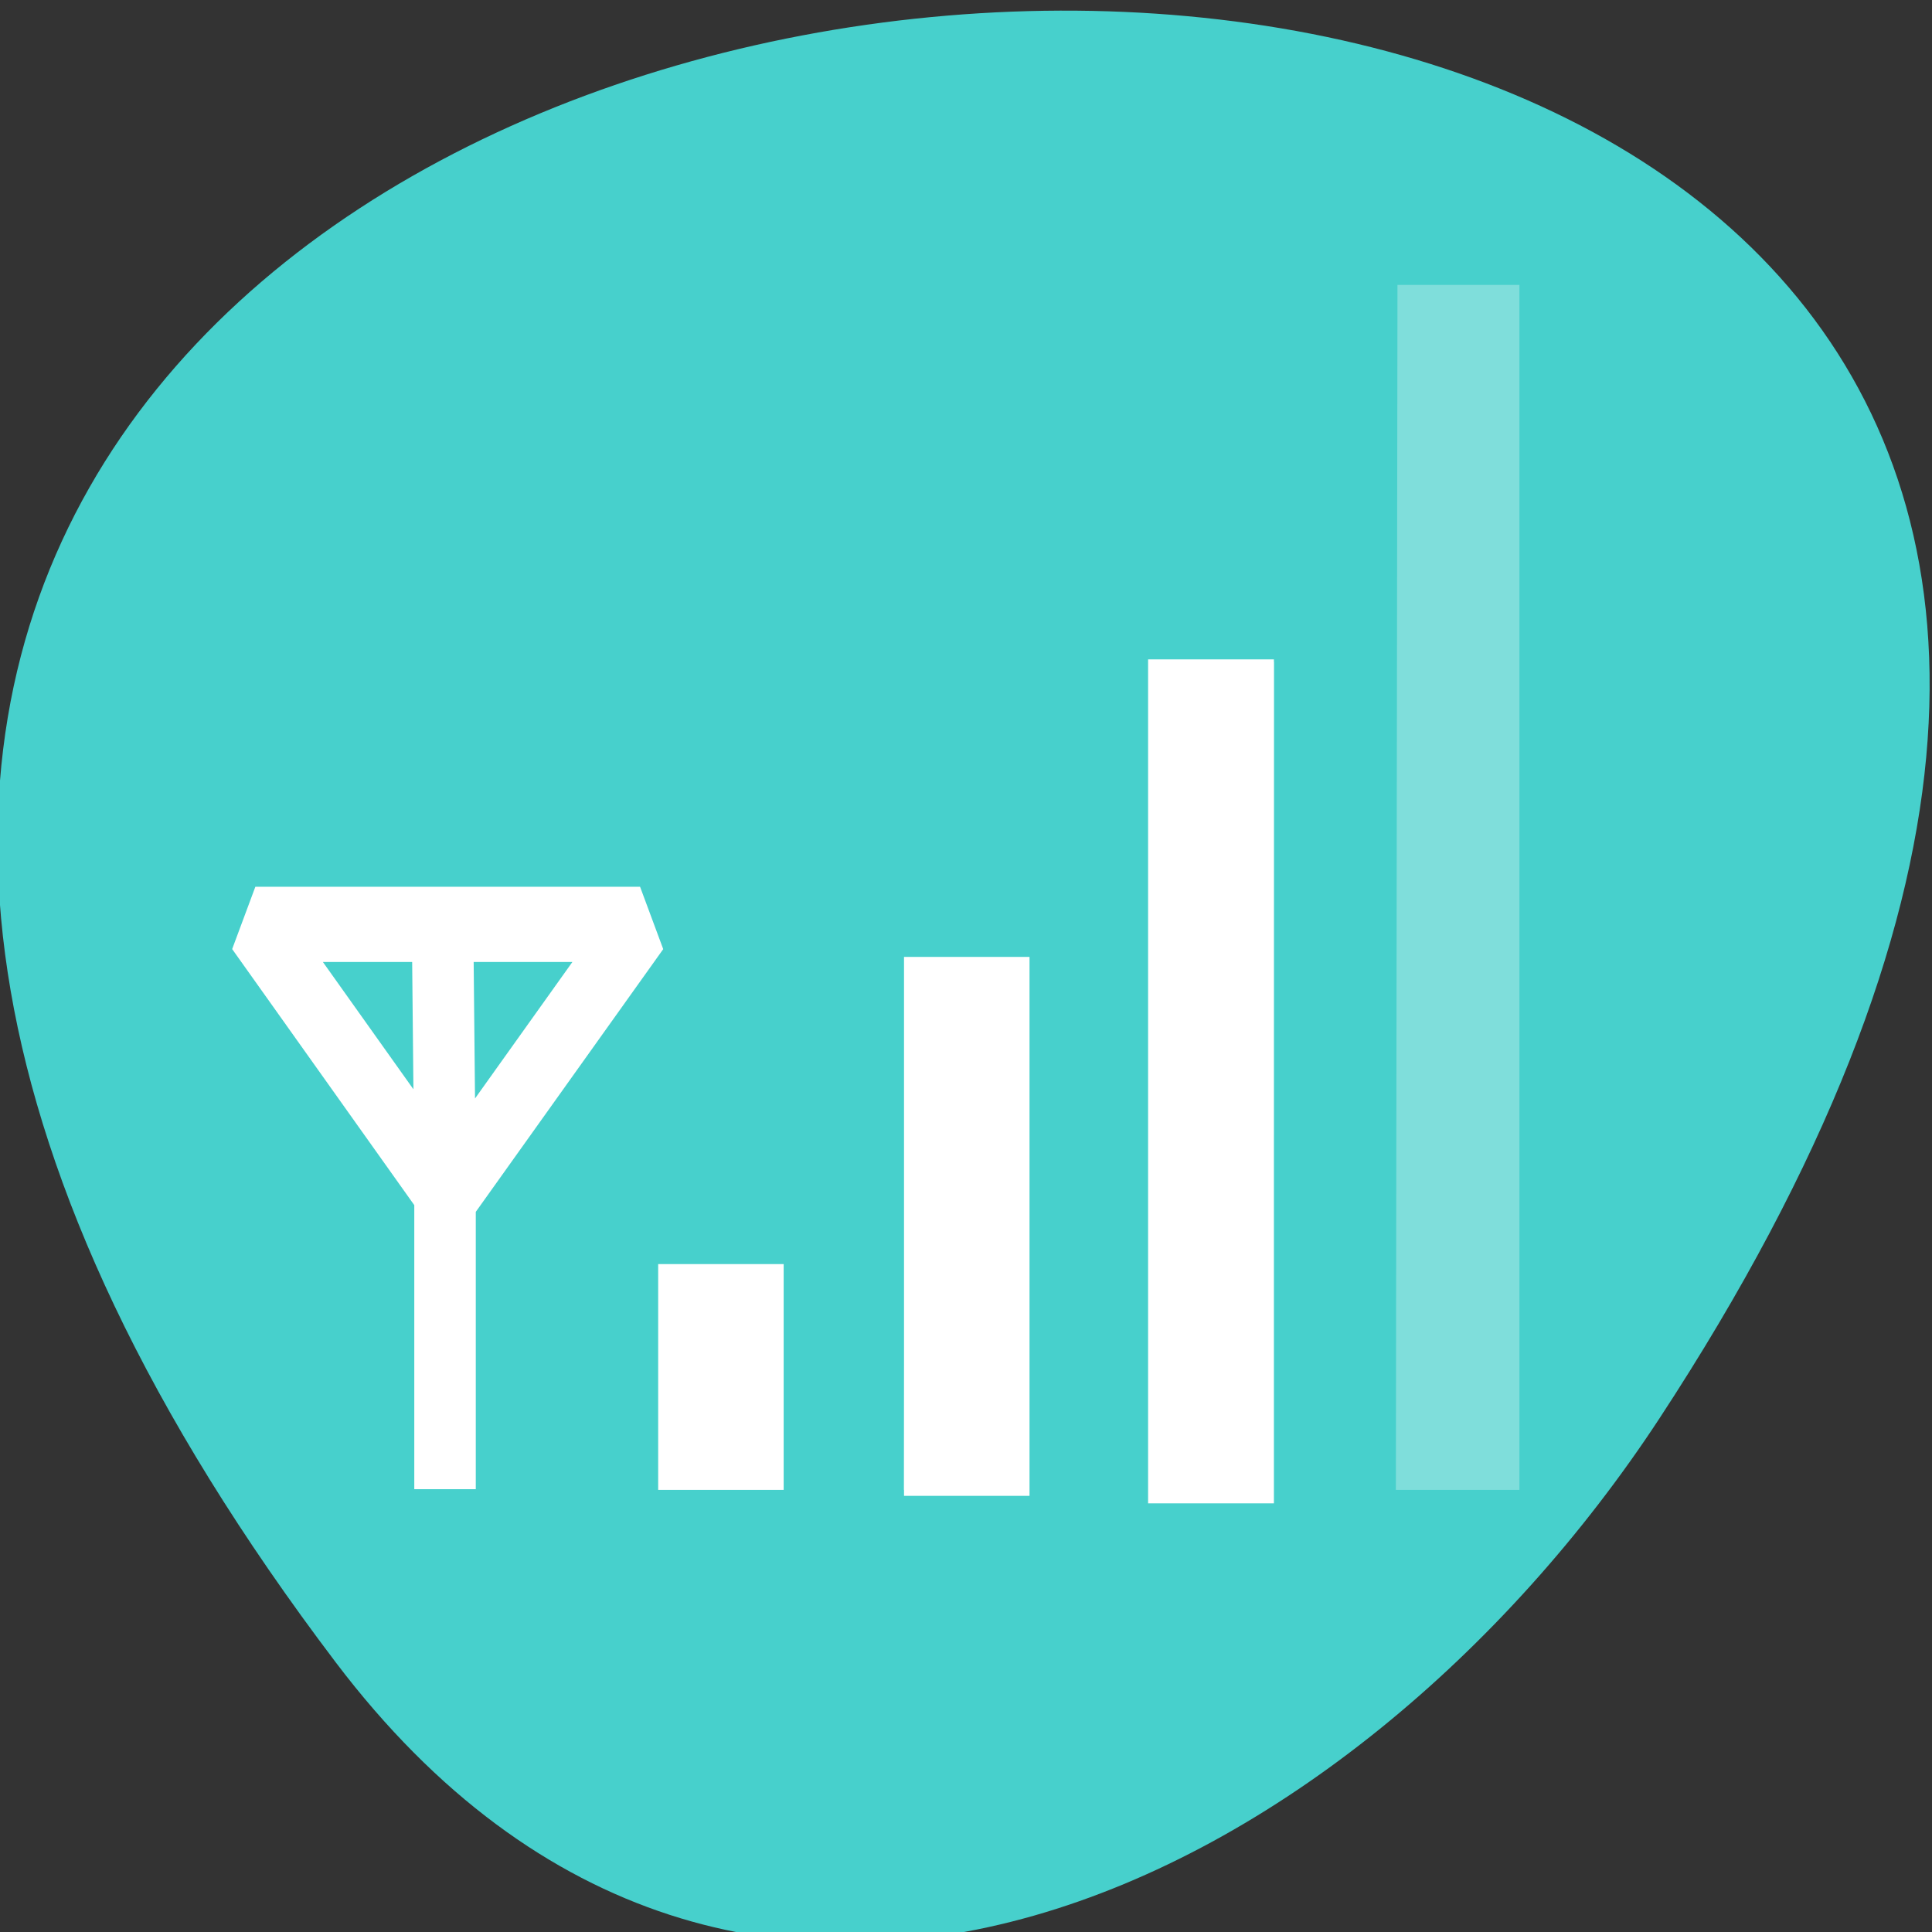 <svg xmlns="http://www.w3.org/2000/svg" viewBox="0 0 24 24"><rect x="0" y="0" width="24" height="24" fill="#333333" stroke="none"/><g fill="#ff0"><path d="m 11.594 9.457 c 0 0.039 0 0.074 0 0.113 l -0.254 -0.113"/><path d="m 6.711 5.594 c 0 0.008 0 0.016 0 0.027 l -0.102 -0.027"/><path d="m 5.898 5.645 c 0 0 0 0.004 0 0.004 l -0.609 -0.004"/></g><path d="m 4.172 20.652 c -18.918 -24.973 33.15 -28.523 16.441 -3.03 c -3.813 5.813 -11.43 9.645 -16.441 3.03" fill="#47d0cc"/><g fill="#fff"><path d="m 8.176 15.703 h 1.559 v 2.805 h -1.559"/><g fill-opacity="0.302"><path d="m 11.25 11.965 h 1.535 v 6.543 h -1.559"/><path d="m 14.285 8.223 h 1.543 l -0.012 10.293 h -1.527 v -10.293"/><path d="m 18.875 3.539 v 14.969 h -1.535 l 0.02 -14.969"/></g></g><path d="m 4.504 10.452 l 0.041 3.376 m 0 4.17 v -3.961 l -3.084 -3.543 h 6.255 l -3.13 3.585" transform="matrix(0.764 0 0 0.935 2.056 1.671)" fill="none" stroke="#fff" stroke-linejoin="bevel"/><g fill="#fff"><path d="m 11.23 11.887 h 1.559 v 6.695 h -1.559"/><path d="m 14.262 8.191 h 1.563 v 10.484 h -1.563"/></g></svg>